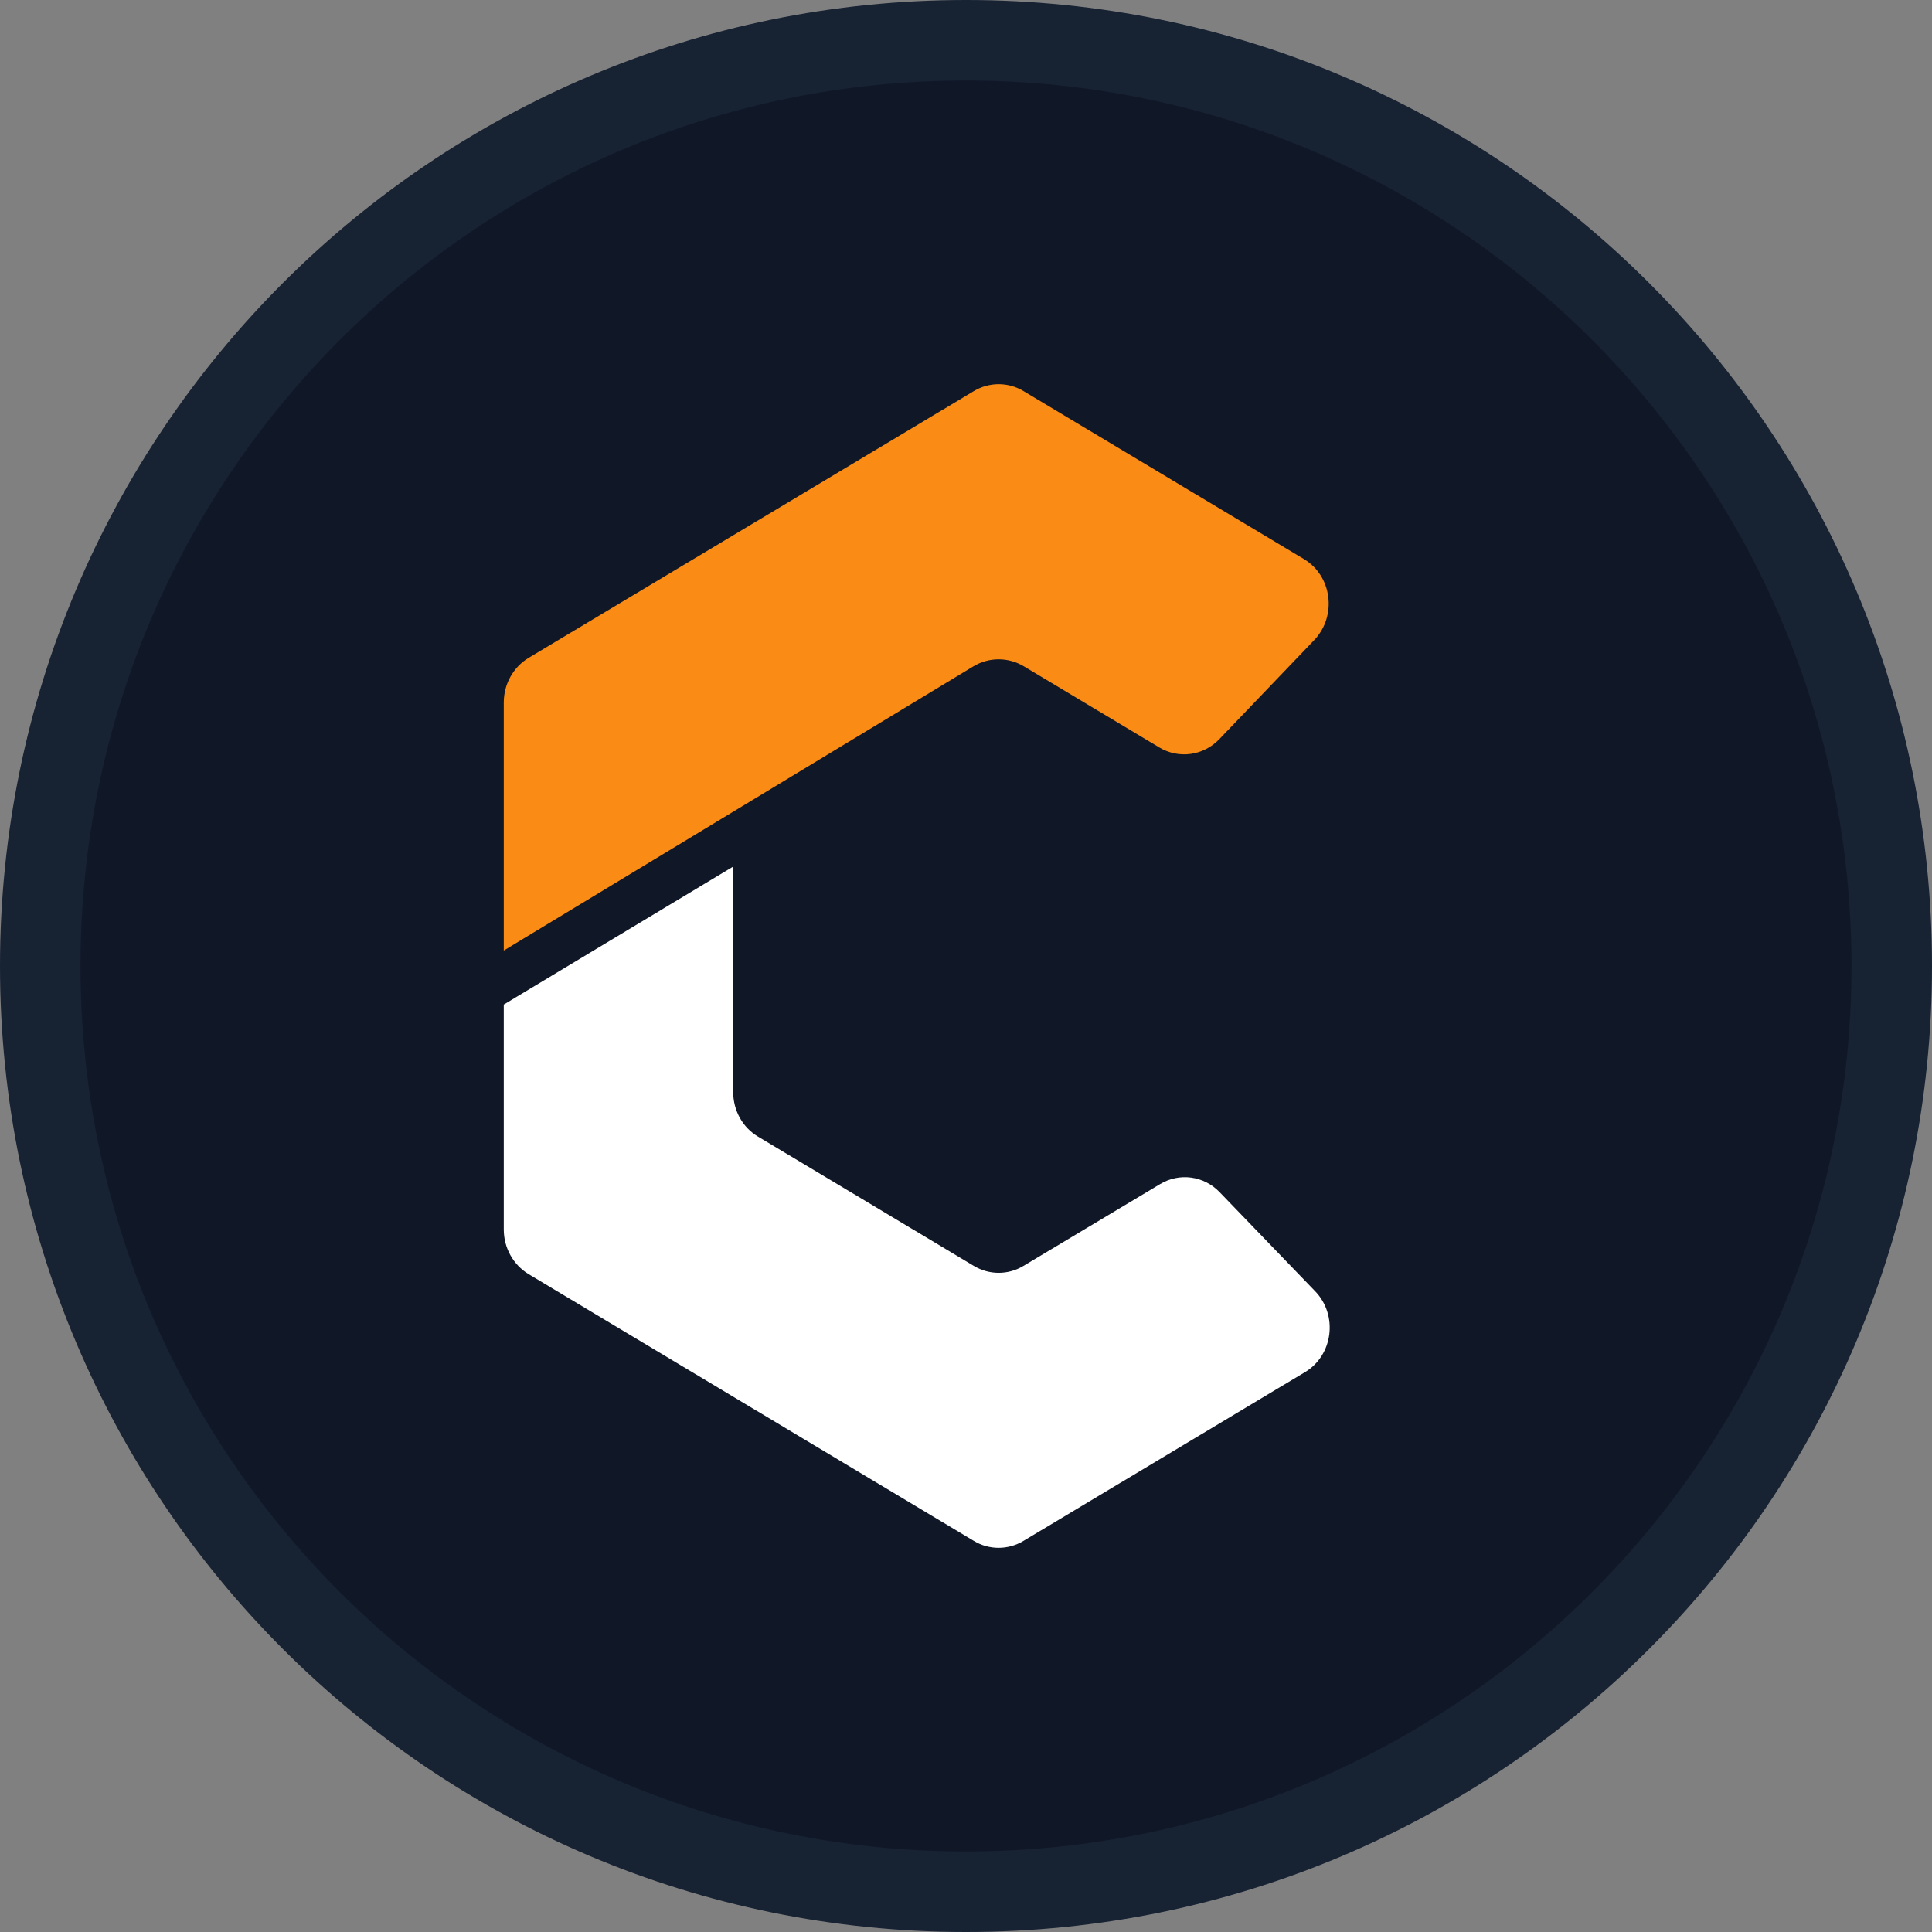 <svg width="24" height="24" viewBox="0 0 24 24" fill="none" xmlns="http://www.w3.org/2000/svg">
<rect x="0" y="0" width="24" height="24" fill="#808080" stroke="none"/>
<path d="M23.5 12C23.5 18.351 18.351 23.5 12 23.5C5.649 23.5 0.5 18.351 0.5 12C0.5 5.649 5.649 0.5 12 0.5C18.351 0.5 23.5 5.649 23.5 12Z" fill="#101828" stroke="#172233"/>
<path d="M6.567 8.172L12.098 4.858C12.289 4.744 12.523 4.744 12.714 4.858L16.198 6.945C16.548 7.154 16.611 7.652 16.326 7.951L15.146 9.183C14.949 9.388 14.643 9.43 14.401 9.285L12.72 8.278C12.525 8.161 12.285 8.161 12.091 8.278L6.258 11.808V8.727C6.258 8.498 6.376 8.287 6.567 8.172Z" fill="#FA8C16"/>
<path d="M16.21 17.046L12.713 19.142C12.522 19.256 12.287 19.256 12.098 19.142L6.567 15.828C6.376 15.713 6.258 15.502 6.258 15.273V12.479L9.108 10.765V13.566C9.108 13.795 9.225 14.006 9.416 14.119L12.098 15.726C12.289 15.84 12.523 15.84 12.713 15.726L14.41 14.71C14.652 14.564 14.956 14.606 15.152 14.811L16.337 16.04C16.624 16.337 16.561 16.837 16.21 17.046Z" fill="white"/>
</svg>
